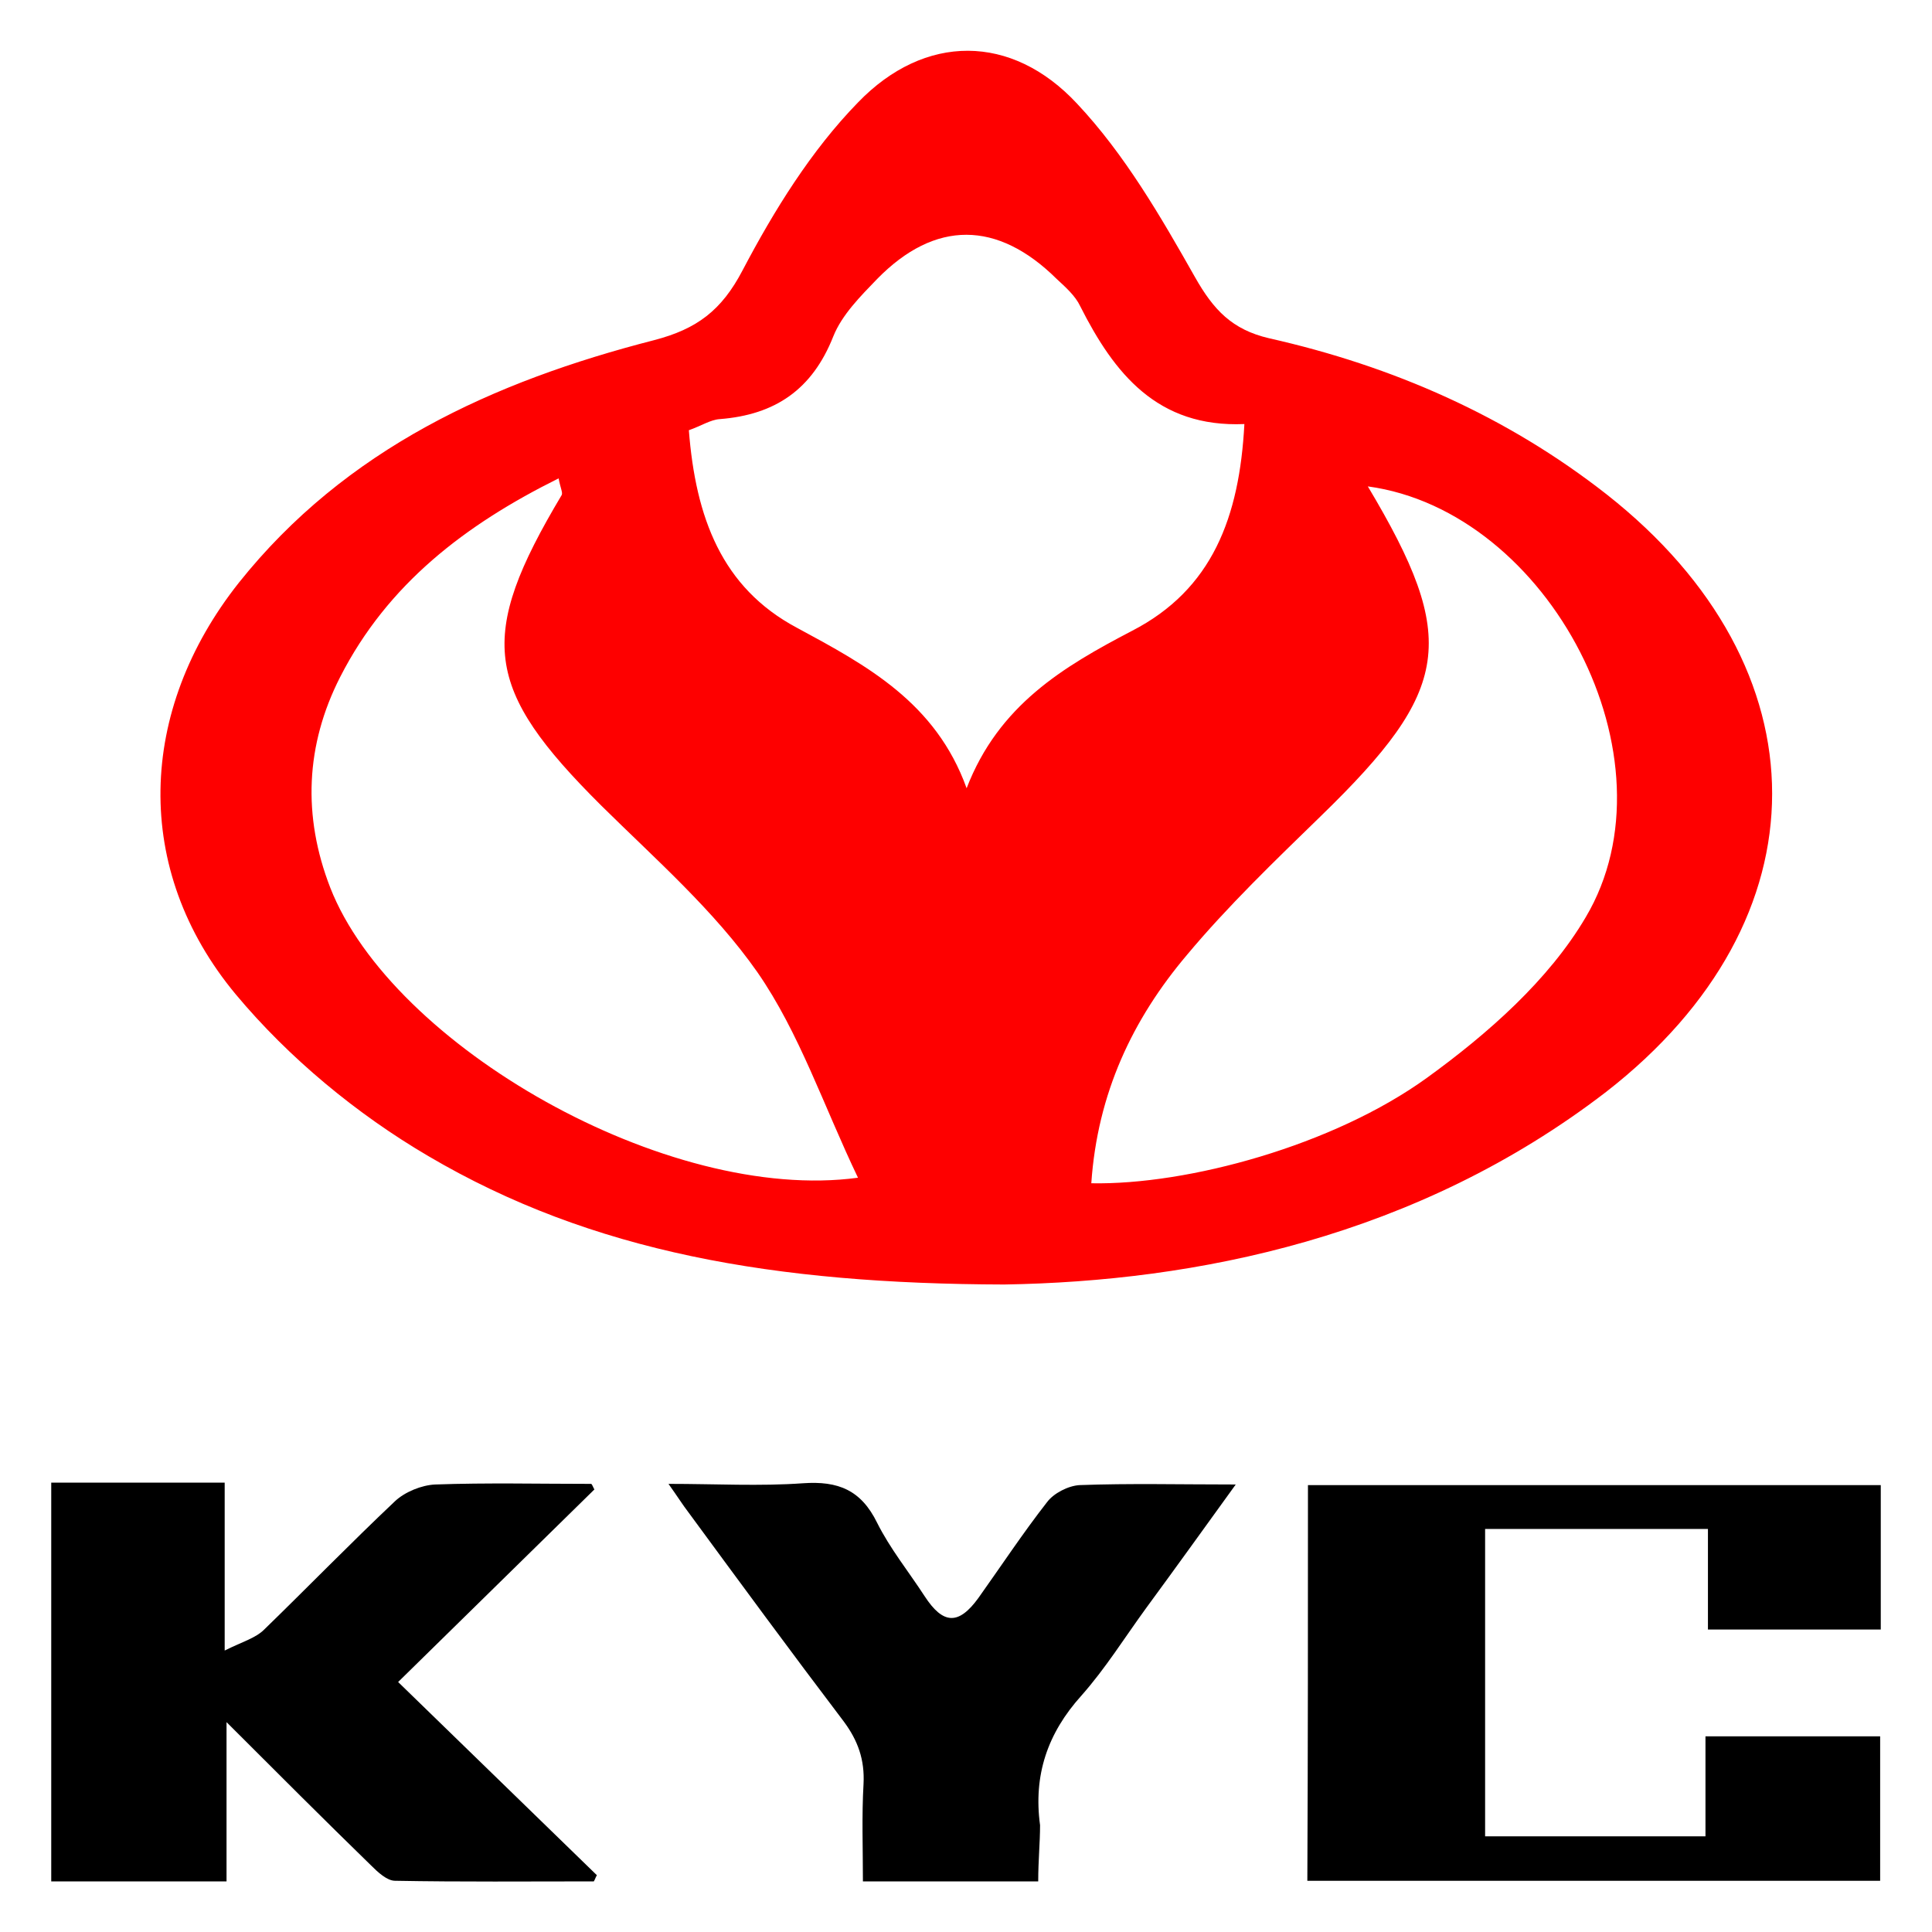 <?xml version="1.0" encoding="utf-8"?>
<!-- Generator: Adobe Illustrator 25.4.1, SVG Export Plug-In . SVG Version: 6.00 Build 0)  -->
<svg version="1.1" id="Layer_1" xmlns="http://www.w3.org/2000/svg" xmlns:xlink="http://www.w3.org/1999/xlink" x="0px" y="0px"
	 viewBox="0 0 313 313" style="enable-background:new 0 0 313 313;" xml:space="preserve">
<style type="text/css">
	.st0{fill:#FE0000;}
</style>
<g>
	<g>
		<path d="M96.3,241.3c-10.4,10.2-20.8,20.4-31.8,31.2c10.9,10.6,21.6,21,32.2,31.3c-0.2,0.3-0.3,0.7-0.5,1
			c-10.7,0-21.5,0.1-32.2-0.1c-1.3,0-2.8-1.4-3.9-2.5c-7.6-7.4-15.1-14.9-23.4-23.2c0,9.2,0,17.3,0,25.8c-9.7,0-19,0-28.4,0
			c0-21.5,0-42.8,0-64.6c9.2,0,18.5,0,28.1,0c0,8.5,0,17,0,27.2c2.8-1.4,5-2,6.4-3.4c7.1-6.9,14-14,21.2-20.8
			c1.6-1.5,4.3-2.6,6.5-2.7c8.4-0.3,16.9-0.1,25.3-0.1C96,240.6,96.1,241,96.3,241.3z"/>
		<path d="M211.9,240.6c31.1,0,61.7,0,92.8,0c0,7.7,0,15.4,0,23.4c-9.2,0-18.3,0-28,0c0-5.3,0-10.7,0-16.3c-12.3,0-24,0-36.1,0
			c0,16.6,0,33.1,0,49.8c11.8,0,23.5,0,35.7,0c0-5.3,0-10.6,0-16.2c9.7,0,18.9,0,28.3,0c0,7.7,0,15.4,0,23.4c-30.8,0-61.7,0-92.8,0
			C211.9,283.4,211.9,262.2,211.9,240.6z"/>
		<path d="M168.2,304.8c-9.6,0-18.7,0-28.4,0c0-5.3-0.2-10.6,0.1-15.8c0.2-3.9-0.9-7-3.2-10.1c-8.5-11.2-16.8-22.5-25.1-33.8
			c-1-1.3-1.8-2.6-3.3-4.7c7.7,0,14.8,0.4,21.8-0.1c5.7-0.4,9.4,1.1,12,6.4c2.1,4.2,5.1,7.9,7.7,11.9c3,4.6,5.5,4.7,8.7,0.3
			c3.7-5.2,7.2-10.5,11.1-15.5c1.1-1.5,3.5-2.7,5.3-2.8c8.1-0.3,16.2-0.1,25.3-0.1c-5.2,7.2-9.8,13.6-14.5,20
			c-3.5,4.8-6.6,9.8-10.5,14.2c-5.5,6.1-7.8,12.9-6.7,21C168.5,298.5,168.2,301.4,168.2,304.8z"/>
	</g>
	<path class="st0" d="M162.7,208.1c-37.2-0.1-66.8-5.2-93.3-20.8c-11.6-6.8-22.6-15.9-31.2-26.2c-16.8-20.2-15.9-46,0.5-66.7
		C56,72.7,79.9,61.8,106,55.1c6.9-1.8,10.9-4.8,14.3-11.3c5.1-9.7,11.1-19.4,18.7-27.2c10.8-11.2,24.9-11.2,35.5,0.2
		c7.7,8.2,13.5,18.2,19.1,28.1c3,5.3,6,8.5,12,9.9c20,4.5,38.5,12.6,54.7,25.3c35.7,28.1,35.8,68.9-0.1,96.8
		C229.5,200.5,193.7,207.6,162.7,208.1z M111.6,69.7c1.1,14.1,5.3,25.5,17.5,32c11.3,6.1,22.5,12.1,27.5,26
		c5.2-13.5,15.7-19.7,26.8-25.5c13-6.7,17.4-18.4,18.2-33.5c-14.1,0.6-21.1-8.2-26.6-19.1c-0.8-1.7-2.4-3.1-3.8-4.4
		c-9.6-9.5-19.7-9.6-29.1,0c-2.7,2.8-5.7,5.8-7.1,9.3c-3.4,8.6-9.4,12.7-18.4,13.4C115.1,68,113.6,69,111.6,69.7z M176.8,191.7
		c15.6,0.3,39.2-6.1,54.4-17.1c9.8-7.1,19.7-15.8,25.7-26c15.2-25.6-5.9-65.8-35.3-69.8c14.8,24.8,13.5,32.9-7.6,53.4
		c-7.5,7.3-15.1,14.6-21.7,22.5C183.5,165.1,177.8,177.1,176.8,191.7z M139,190.8c-5.6-11.7-9.5-23.5-16.3-33.3
		c-7-10-16.5-18.3-25.3-27c-19-18.9-20.2-27.2-6.4-50.3c0.2-0.4-0.2-1.1-0.5-2.7c-15.1,7.5-27.7,17.1-35.4,32.2
		c-5.6,11-6.1,22.5-1.6,34.1C63.5,169.4,108.1,195,139,190.8z"/>
</g>
</svg>
